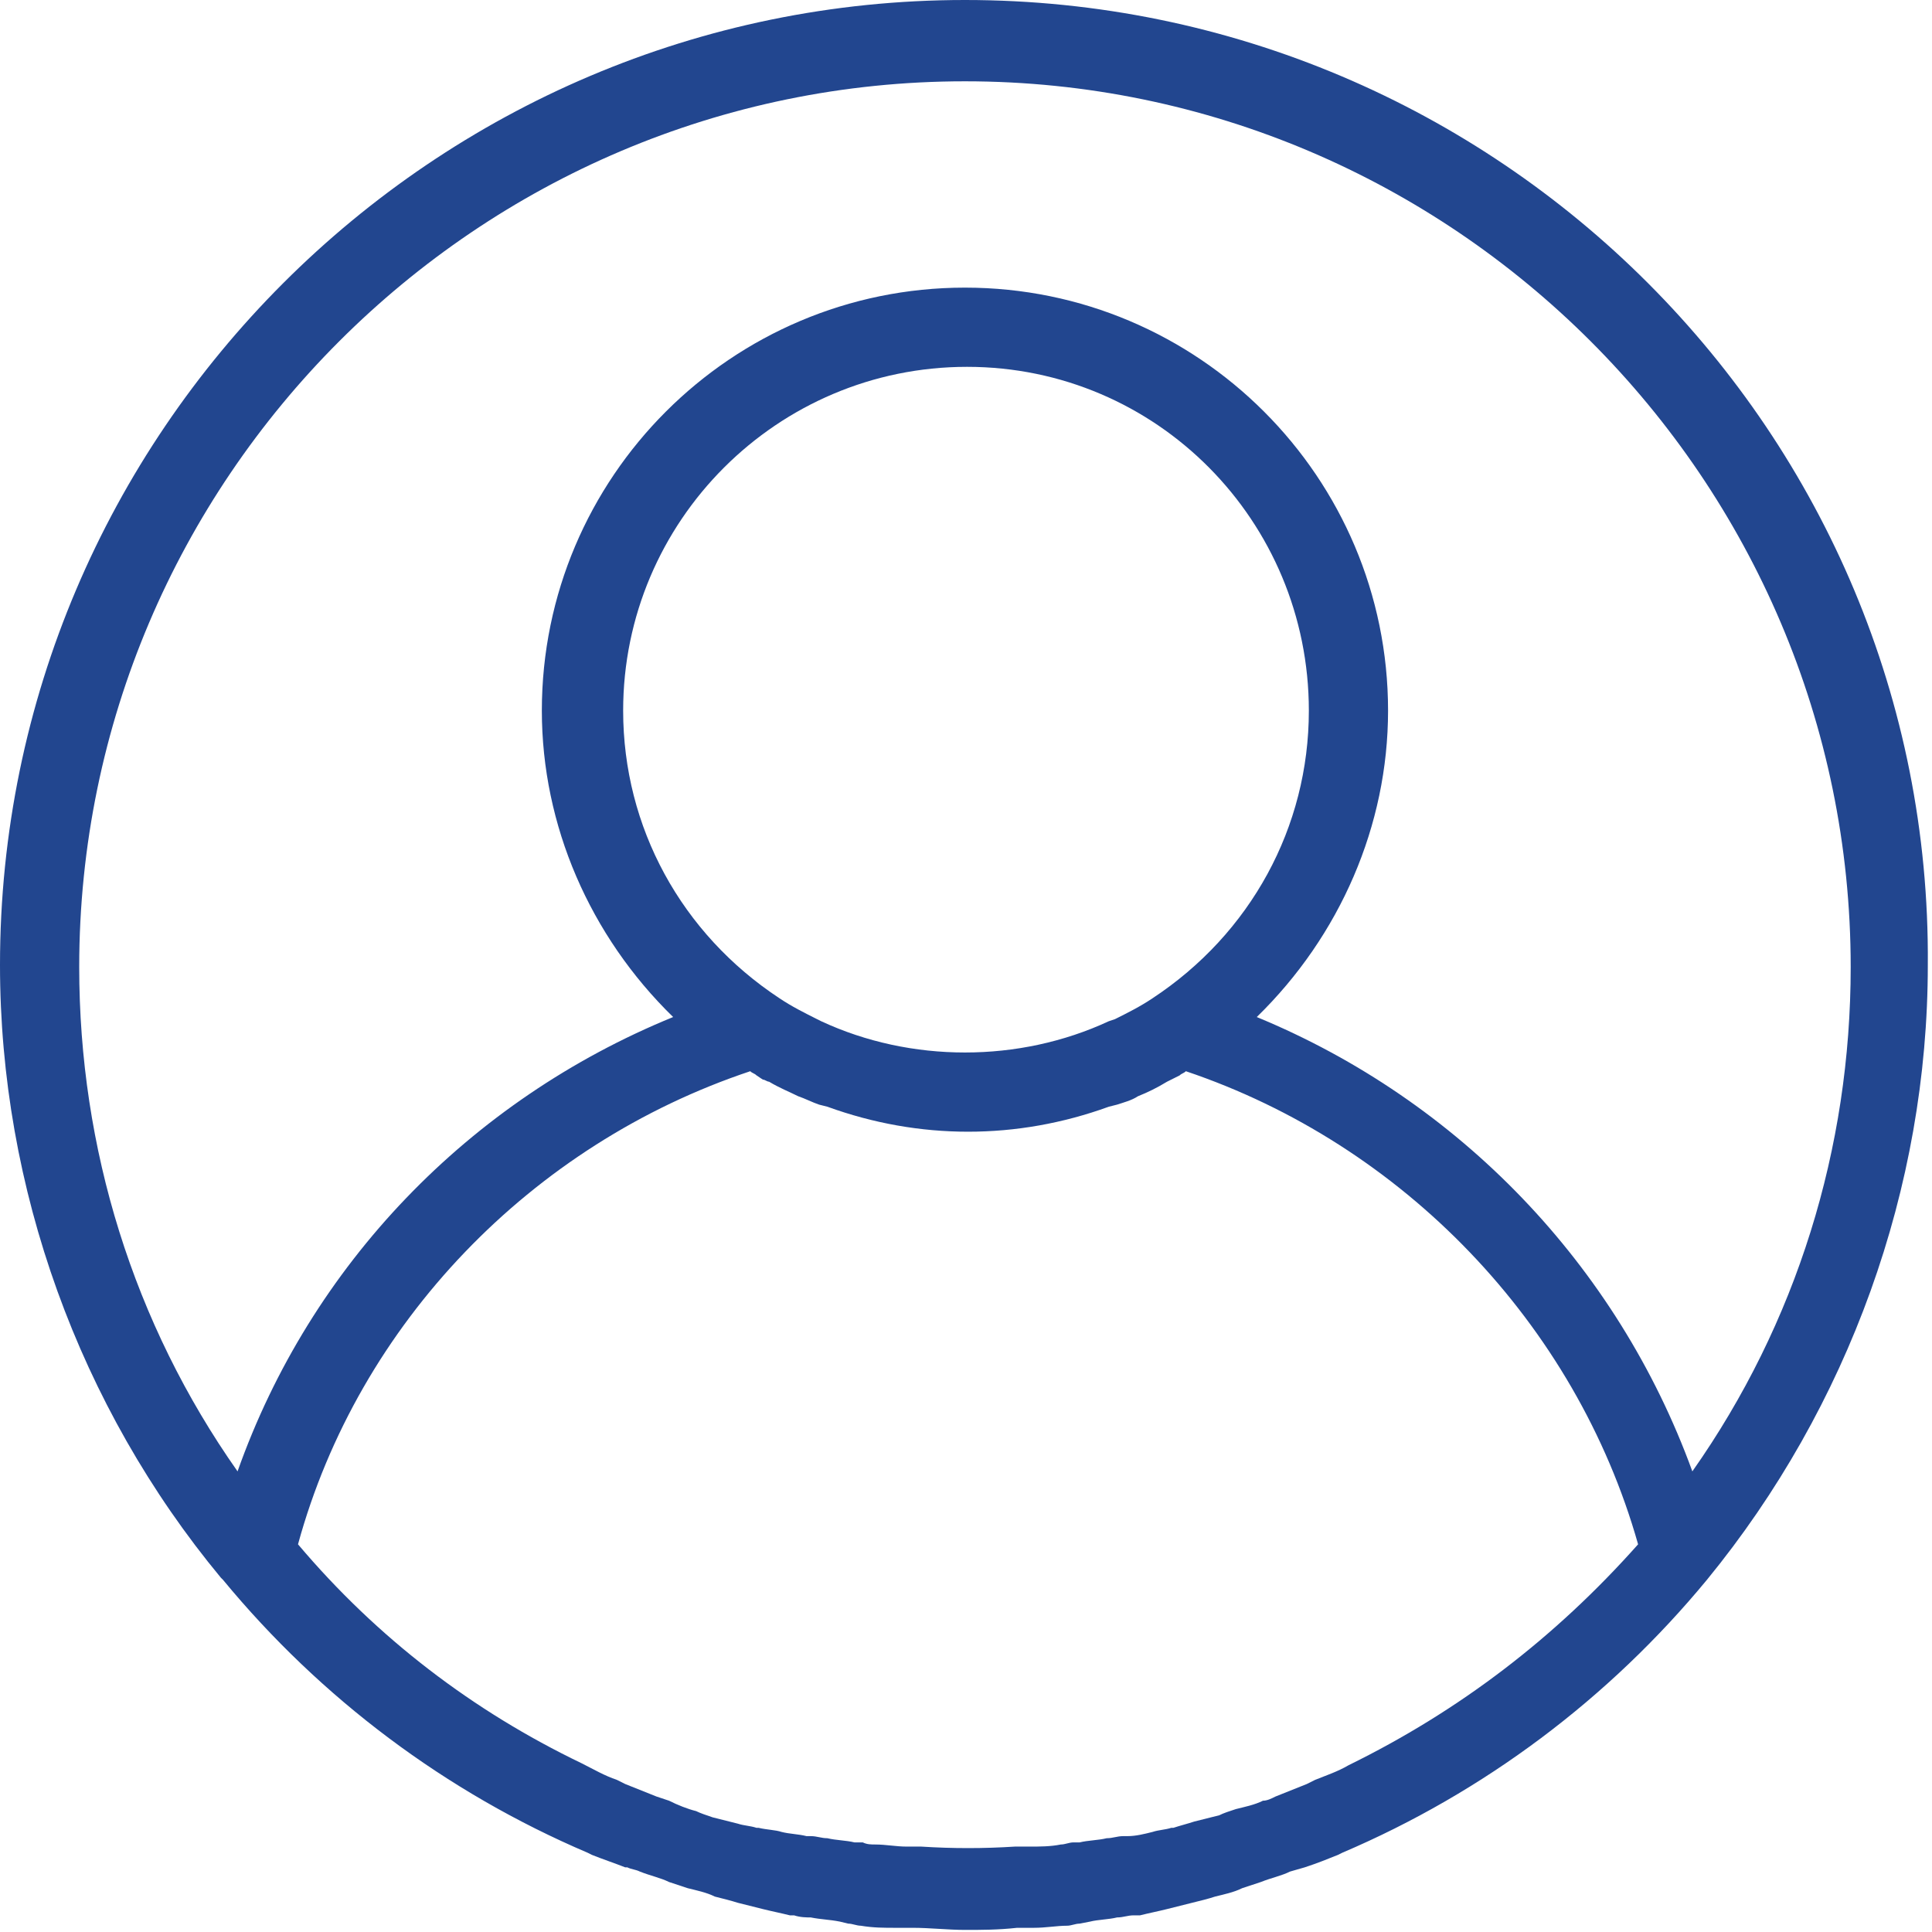 <svg width="24" height="24" viewBox="0 0 24 24" fill="none" xmlns="http://www.w3.org/2000/svg">
<path d="M11.987 0C5.385 0 0 5.385 0 11.987C0 14.757 0.984 17.476 2.744 19.599L2.77 19.625C3.987 21.1 5.54 22.265 7.301 23.016L7.353 23.042C7.482 23.094 7.638 23.146 7.767 23.197H7.793C7.845 23.223 7.896 23.223 7.948 23.249C8.078 23.301 8.207 23.327 8.311 23.379C8.388 23.404 8.466 23.43 8.544 23.456C8.647 23.482 8.777 23.508 8.88 23.56C8.984 23.586 9.087 23.612 9.165 23.637C9.269 23.663 9.372 23.689 9.476 23.715C9.579 23.741 9.709 23.767 9.812 23.793H9.864C9.942 23.819 10.019 23.819 10.071 23.819C10.201 23.845 10.304 23.845 10.434 23.871L10.537 23.896C10.589 23.896 10.641 23.922 10.693 23.922C10.848 23.948 10.977 23.948 11.133 23.948H11.21C11.262 23.948 11.288 23.948 11.34 23.948C11.547 23.948 11.78 23.974 11.987 23.974C12.194 23.974 12.401 23.974 12.634 23.948C12.686 23.948 12.712 23.948 12.764 23.948H12.841C12.997 23.948 13.126 23.922 13.256 23.922C13.307 23.922 13.359 23.896 13.411 23.896L13.54 23.871C13.644 23.845 13.774 23.845 13.877 23.819C13.955 23.819 14.007 23.793 14.084 23.793H14.162C14.265 23.767 14.395 23.741 14.498 23.715C14.602 23.689 14.706 23.663 14.809 23.637C14.913 23.612 15.016 23.586 15.094 23.56C15.197 23.534 15.327 23.508 15.43 23.456C15.508 23.43 15.586 23.404 15.663 23.379C15.793 23.327 15.922 23.301 16.026 23.249L16.207 23.197C16.363 23.146 16.492 23.094 16.621 23.042L16.673 23.016C18.434 22.265 19.987 21.1 21.204 19.625C22.964 17.476 23.948 14.757 23.948 11.987C24 5.385 18.615 0 11.987 0ZM13.851 12.66L13.774 12.686C12.66 13.204 11.314 13.204 10.201 12.686L10.149 12.66C9.994 12.582 9.838 12.505 9.683 12.401C8.466 11.599 7.741 10.278 7.741 8.828C7.741 6.472 9.657 4.557 12.013 4.557C14.369 4.557 16.259 6.472 16.259 8.828C16.259 10.278 15.534 11.599 14.317 12.401C14.162 12.505 14.007 12.582 13.851 12.66ZM17.243 8.828C17.243 5.929 14.887 3.573 11.987 3.573C9.087 3.573 6.731 5.929 6.731 8.828C6.731 10.252 7.327 11.625 8.362 12.634C5.825 13.67 3.858 15.715 2.951 18.278C1.657 16.44 0.984 14.265 0.984 12.013C0.984 5.955 5.929 1.01 11.987 1.01C18.045 1.01 22.99 5.955 22.99 12.013C22.99 14.265 22.317 16.44 21.023 18.278C20.091 15.715 18.123 13.67 15.612 12.634C16.647 11.625 17.243 10.252 17.243 8.828ZM16.751 21.929C16.621 22.006 16.466 22.058 16.337 22.11L16.233 22.162C16.104 22.214 15.974 22.265 15.845 22.317C15.793 22.343 15.741 22.369 15.689 22.369C15.586 22.421 15.456 22.447 15.353 22.473C15.275 22.498 15.197 22.524 15.146 22.55C15.042 22.576 14.938 22.602 14.835 22.628C14.757 22.654 14.654 22.68 14.576 22.706H14.55C14.473 22.731 14.395 22.731 14.317 22.757C14.214 22.783 14.11 22.809 14.007 22.809H13.955C13.877 22.809 13.825 22.835 13.748 22.835C13.644 22.861 13.515 22.861 13.411 22.887H13.333C13.282 22.887 13.23 22.913 13.178 22.913C13.049 22.939 12.919 22.939 12.79 22.939H12.712C12.686 22.939 12.634 22.939 12.608 22.939C12.22 22.964 11.832 22.964 11.443 22.939C11.418 22.939 11.366 22.939 11.34 22.939H11.262C11.133 22.939 11.003 22.913 10.874 22.913C10.822 22.913 10.77 22.913 10.718 22.887H10.615C10.511 22.861 10.382 22.861 10.278 22.835C10.201 22.835 10.149 22.809 10.071 22.809H10.019C9.916 22.783 9.812 22.783 9.709 22.757C9.631 22.731 9.528 22.731 9.424 22.706H9.398C9.32 22.68 9.243 22.68 9.165 22.654C9.061 22.628 8.958 22.602 8.854 22.576C8.777 22.55 8.699 22.524 8.647 22.498C8.544 22.473 8.414 22.421 8.311 22.369L8.155 22.317C8.026 22.265 7.896 22.214 7.767 22.162L7.663 22.11C7.508 22.058 7.379 21.981 7.223 21.903C5.877 21.256 4.686 20.349 3.702 19.184C4.453 16.44 6.602 14.214 9.32 13.307C9.346 13.333 9.372 13.333 9.398 13.359L9.476 13.411C9.502 13.411 9.528 13.437 9.553 13.437C9.683 13.515 9.812 13.566 9.916 13.618C9.994 13.644 10.097 13.696 10.175 13.722L10.278 13.748C11.418 14.162 12.634 14.162 13.774 13.748L13.877 13.722C13.955 13.696 14.058 13.67 14.136 13.618C14.265 13.566 14.369 13.515 14.498 13.437L14.654 13.359C14.68 13.333 14.706 13.333 14.731 13.307C17.424 14.214 19.573 16.44 20.349 19.184C19.314 20.349 18.123 21.256 16.751 21.929L16.828 22.006L16.751 21.929Z" fill="#22468F"/>
</svg>
